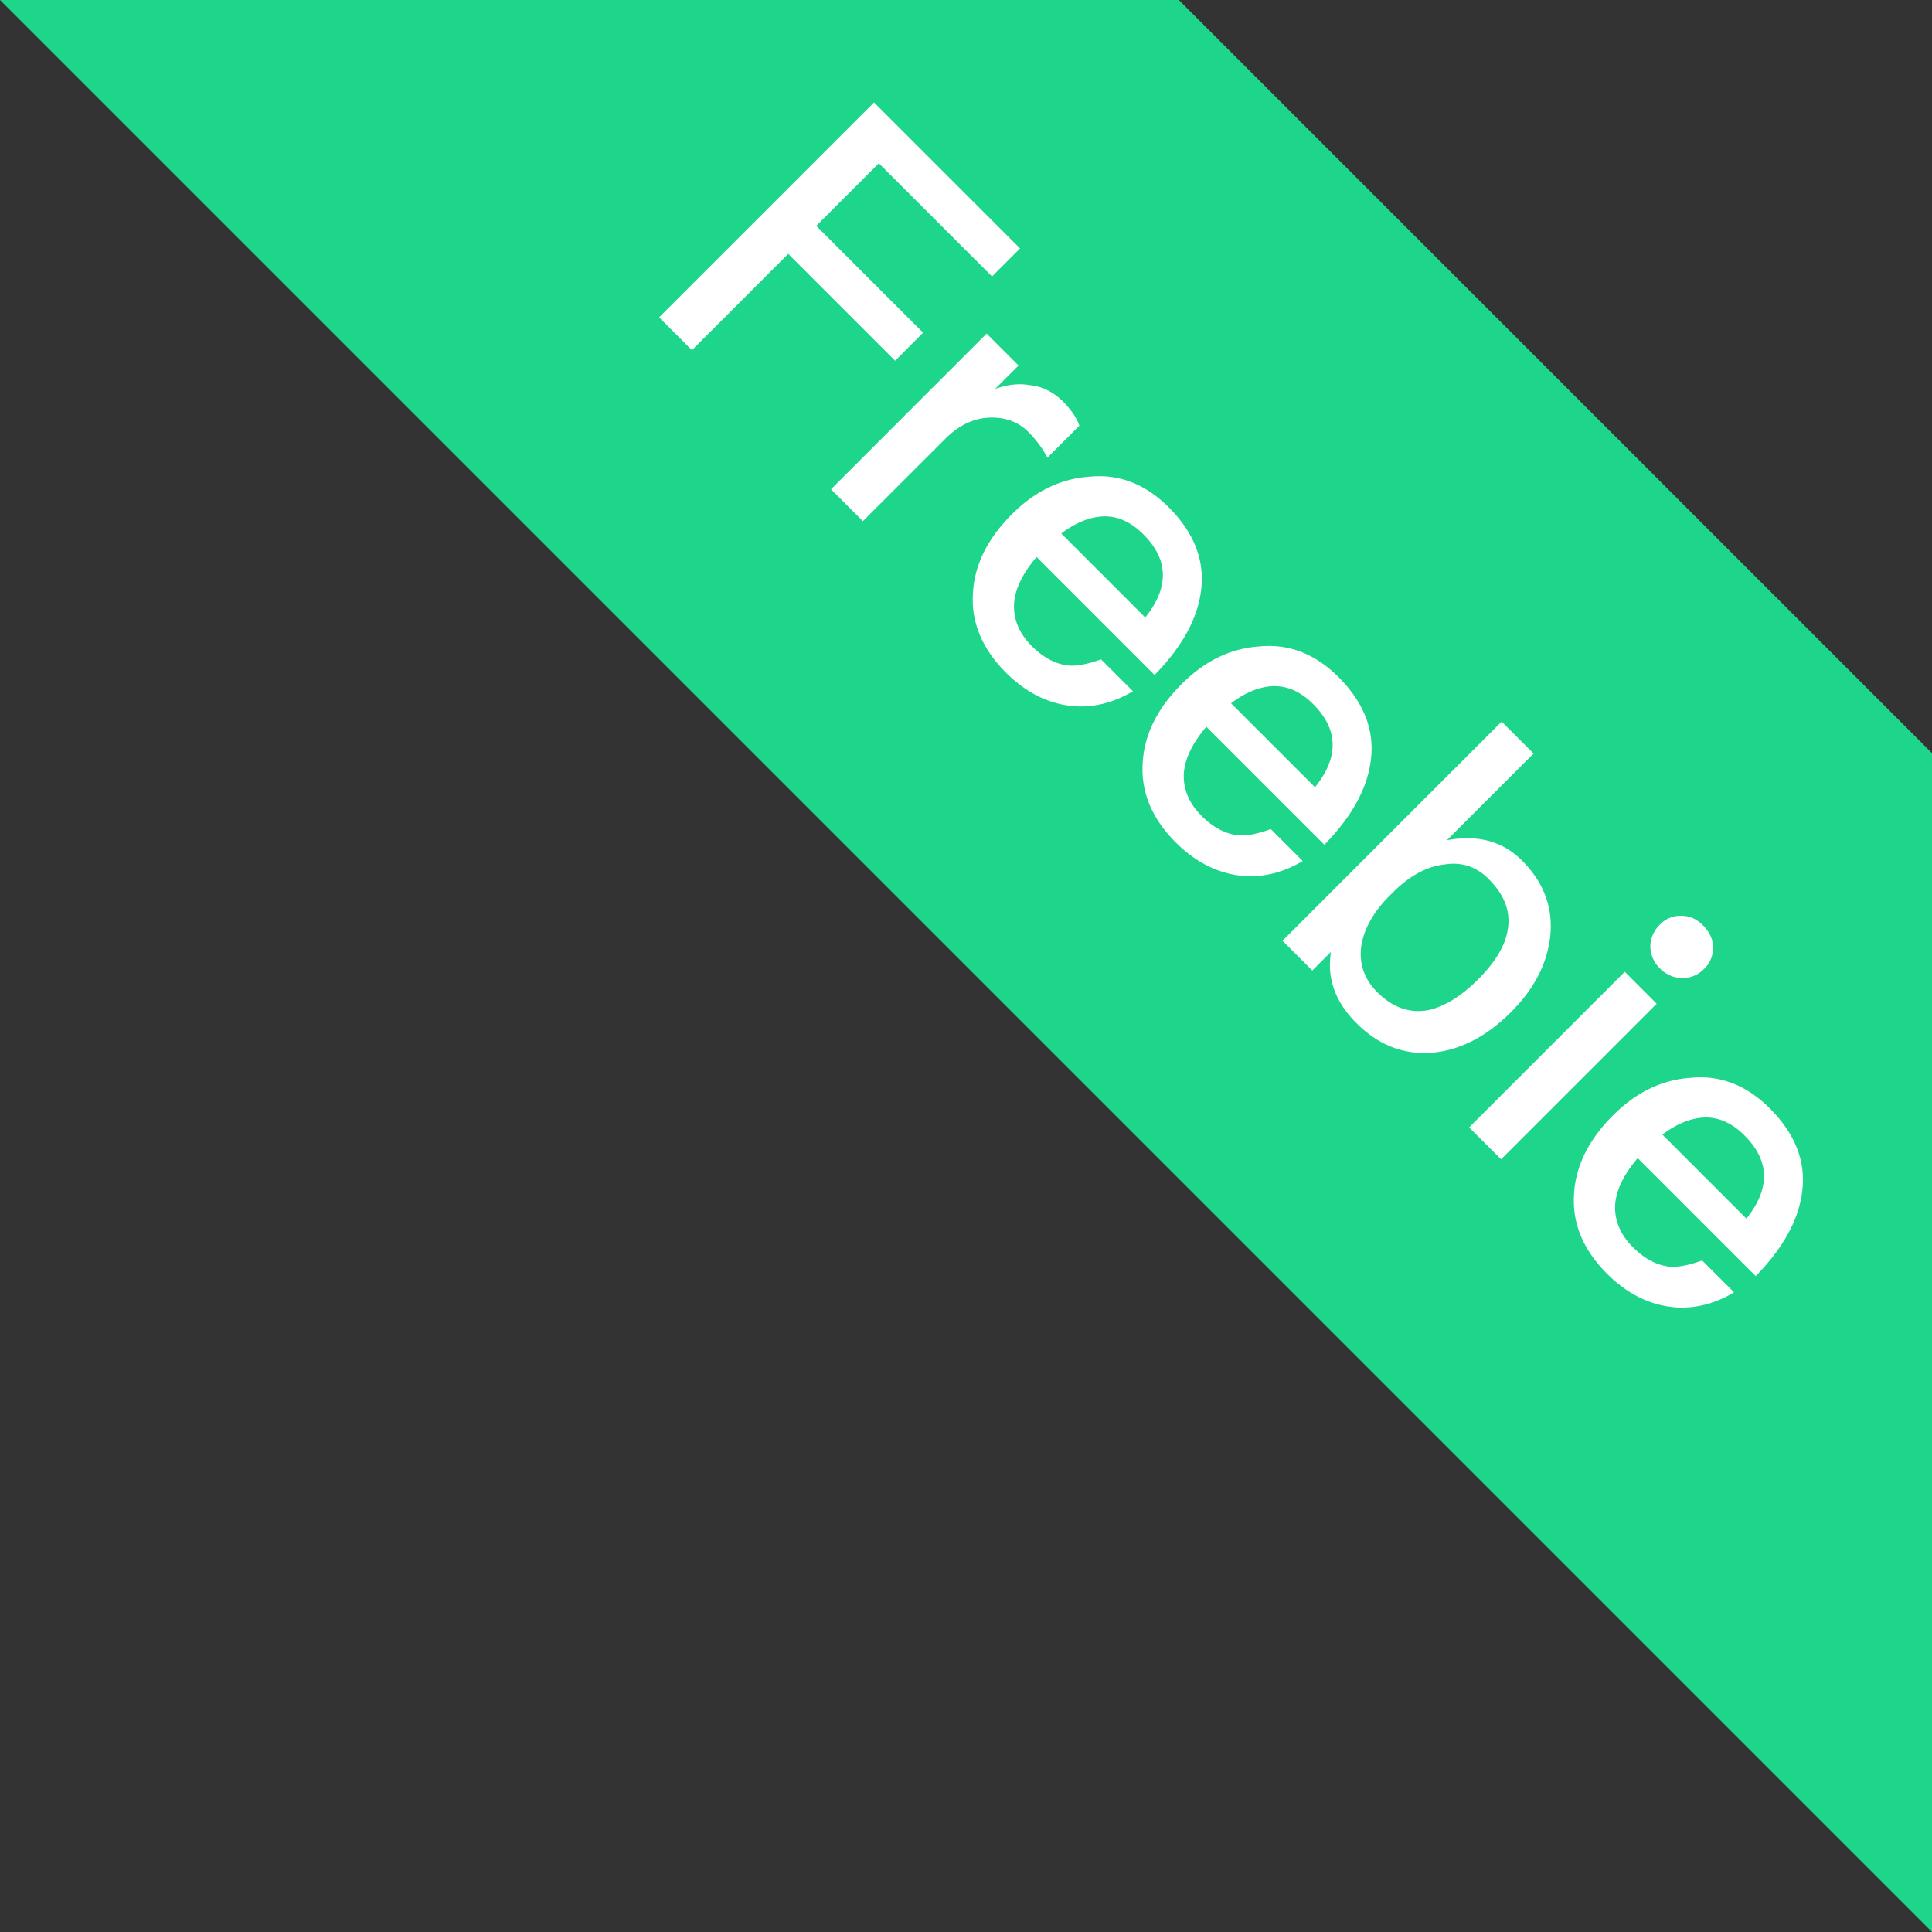 <?xml version="1.0" standalone="no"?><!DOCTYPE svg PUBLIC "-//W3C//DTD SVG 1.1//EN" "http://www.w3.org/Graphics/SVG/1.1/DTD/svg11.dtd"><svg t="1698246177857" class="icon" viewBox="0 0 1024 1024" version="1.1" xmlns="http://www.w3.org/2000/svg" p-id="5207" xmlns:xlink="http://www.w3.org/1999/xlink" width="200" height="200"><rect x="0" y="0" width="1024" height="1024" fill="#333333" stroke="none"/><path d="M624.814 0l399.186 399.186v624.814L0 0z" fill="#1ED68B" p-id="5208"></path><path d="M463.265 54.307l77.373 77.373-14.839 14.839-59.982-59.982-33.185 33.185 56.632 56.632-14.822 14.839-56.65-56.65-51.044 51.061-17.391-17.391 113.907-113.907z m100.196 158.581c4.148 4.148 7.185 8.452 8.609 12.757l-16.905 16.922a56.927 56.927 0 0 0-10.205-13.711c-5.12-5.12-11.802-7.671-19.959-7.515-8.765 0.174-16.748 3.992-23.916 11.177l-43.737 43.702-16.887-16.905 82.475-82.493 16.905 16.922-12.444 12.444c6.543-2.395 12.618-3.037 18.05-2.083 7.012 0.642 12.913 3.679 18.015 8.782z m55.99 55.99c13.416 13.416 19.317 28.255 17.078 44.518-1.909 14.683-10.066 29.505-24.576 44.362l-62.533-62.551c-7.342 8.626-11.49 16.922-11.976 25.045-0.312 7.984 2.725 15.481 9.424 22.181 5.901 5.901 12.114 9.251 18.501 10.205 5.103 0.642 11.177-0.625 18.189-3.176l16.922 16.905c-9.58 5.727-19.786 8.609-30.633 7.984-13.416-0.972-25.687-6.873-36.708-17.877-12.114-12.132-18.015-25.687-17.529-40.196 0.312-15.638 7.168-30.165 20.723-43.737 12.288-12.271 26.017-18.97 41.654-19.925 15.464-1.441 29.332 4.148 41.481 16.263z m-13.399 14.371c-6.37-6.387-13.086-9.58-20.74-9.58-7.168 0.174-14.839 3.037-22.806 9.095l44.501 44.518c12.774-15.967 12.444-30.633-0.955-44.032z m103.389 75.62c13.399 13.399 19.3 28.238 17.061 44.518-1.909 14.666-10.049 29.505-24.559 44.344l-62.551-62.533c-7.324 8.609-11.472 16.905-11.958 25.045-0.312 7.984 2.708 15.481 9.407 22.181 5.901 5.901 12.132 9.251 18.519 10.205 5.103 0.642 11.16-0.642 18.189-3.193l16.905 16.922c-9.58 5.727-19.786 8.609-30.633 7.984-13.399-0.972-25.687-6.873-36.69-17.877-12.132-12.132-18.033-25.687-17.547-40.214 0.312-15.62 7.168-30.147 20.74-43.72 12.271-12.271 25.999-18.987 41.637-19.942 15.481-1.423 29.349 4.165 41.481 16.28z m-13.399 14.353c-6.387-6.37-13.086-9.563-20.74-9.563-7.185 0.156-14.839 3.02-22.823 9.095l44.518 44.501c12.757-15.95 12.444-30.633-0.955-44.032z m99.866 9.251l16.922 16.922-45.959 45.941c16.436-3.02 29.505 0.486 39.745 10.691 11.802 11.802 16.731 25.374 14.978 40.839-1.753 14.215-8.609 27.44-20.74 39.572-12.6 12.6-26.155 19.786-40.526 21.383-15.62 1.597-29.349-3.506-41.481-15.638-11.316-11.333-15.62-23.934-13.399-37.662l-9.893 9.893-15.794-15.794 116.146-116.146z m-6.856 83.447c-6.387-6.387-13.885-9.095-22.823-7.81-9.893 0.955-19.144 6.057-28.065 14.996l-1.441 1.423c-8.296 8.296-13.243 16.766-14.996 25.531-1.753 9.737 0.955 18.519 8.296 25.86 8.296 8.279 17.391 11.316 27.284 9.407 8.296-1.909 17.061-7.185 26.155-16.28 9.095-9.095 14.353-17.877 15.638-26.155 1.753-9.737-1.753-18.675-10.066-26.971z m113.595 24.576c3.35 3.35 5.259 7.168 5.259 11.628a14.978 14.978 0 0 1-4.79 11.507 16.002 16.002 0 0 1-11.802 4.773 16.939 16.939 0 0 1-11.49-5.103 16.558 16.558 0 0 1-5.103-11.49c0-4.46 1.753-8.452 4.946-11.628a14.978 14.978 0 0 1 11.49-4.79c4.46 0 8.14 1.736 11.49 5.103z m-41.481 24.559l16.905 16.922-82.475 82.475-16.922-16.905 82.493-82.493z m76.887 72.444c13.416 13.399 19.317 28.238 17.078 44.501-1.909 14.683-10.049 29.505-24.559 44.362l-62.551-62.551c-7.342 8.626-11.49 16.922-11.976 25.062-0.312 7.984 2.725 15.464 9.424 22.164 5.901 5.901 12.132 9.268 18.501 10.223 5.12 0.625 11.177-0.642 18.189-3.193l16.922 16.905c-9.58 5.745-19.786 8.626-30.633 7.984-13.399-0.955-25.687-6.856-36.69-17.877-12.149-12.114-18.05-25.687-17.564-40.196 0.33-15.638 7.185-30.165 20.74-43.72 12.288-12.288 26.017-18.987 41.654-19.942 15.464-1.441 29.349 4.148 41.481 16.28z m-13.399 14.353c-6.37-6.387-13.069-9.58-20.74-9.58-7.168 0.174-14.822 3.037-22.806 9.095l44.518 44.518c12.757-15.967 12.444-30.633-0.972-44.032z" fill="#FFFFFF" p-id="5209"></path></svg>